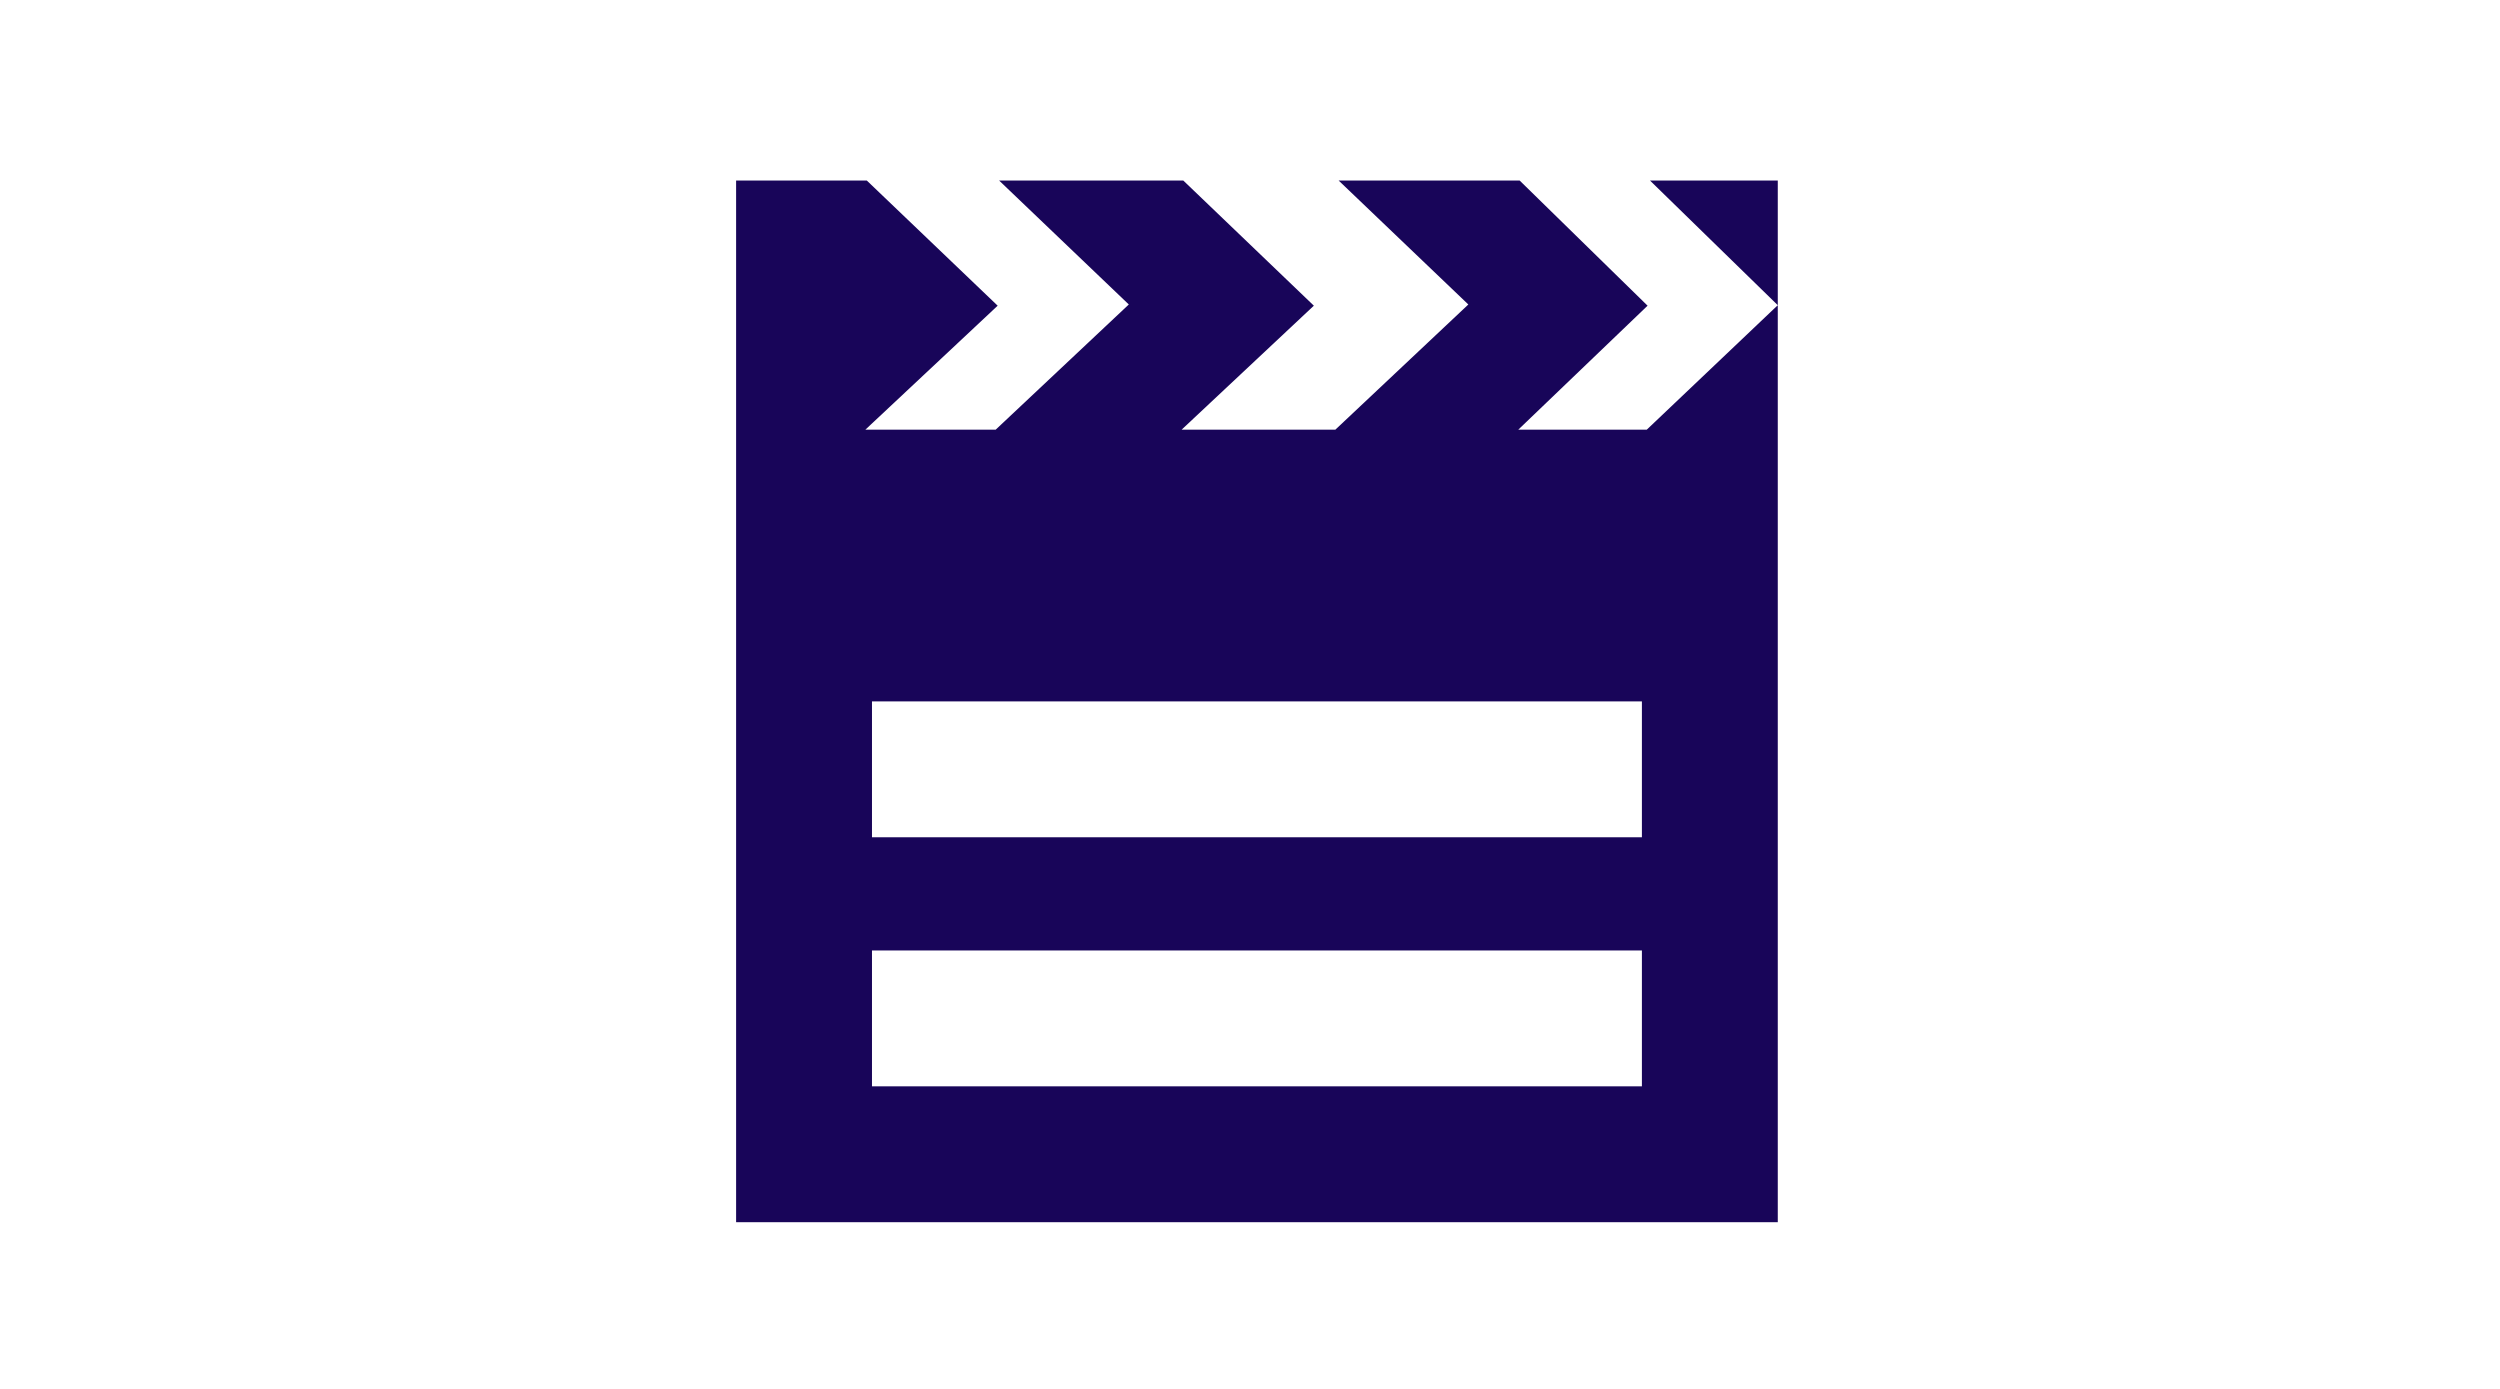 <svg xmlns="http://www.w3.org/2000/svg" xmlns:xlink="http://www.w3.org/1999/xlink" width="180" height="100" viewBox="0 0 180 100"><defs><clipPath id="b"><rect width="180" height="100"/></clipPath></defs><g id="a" clip-path="url(#b)"><path d="M67.008,19.375H57.757l9.308-8.925L57.856,1.44H44.823l9.337,8.923-9.572,9.011H33.519l9.518-8.925-9.4-9.01H20.377l9.337,8.923L20.13,19.375H10.748l9.523-8.925L10.851,1.44H1.44v75h75v-75h-9.2l9.2,8.974Zm-.351,47.283H11.223V56.875H66.657Zm0-17.935H11.223V38.94H66.657Z" transform="translate(51.56 11.56)" fill="#180559"/></g></svg>